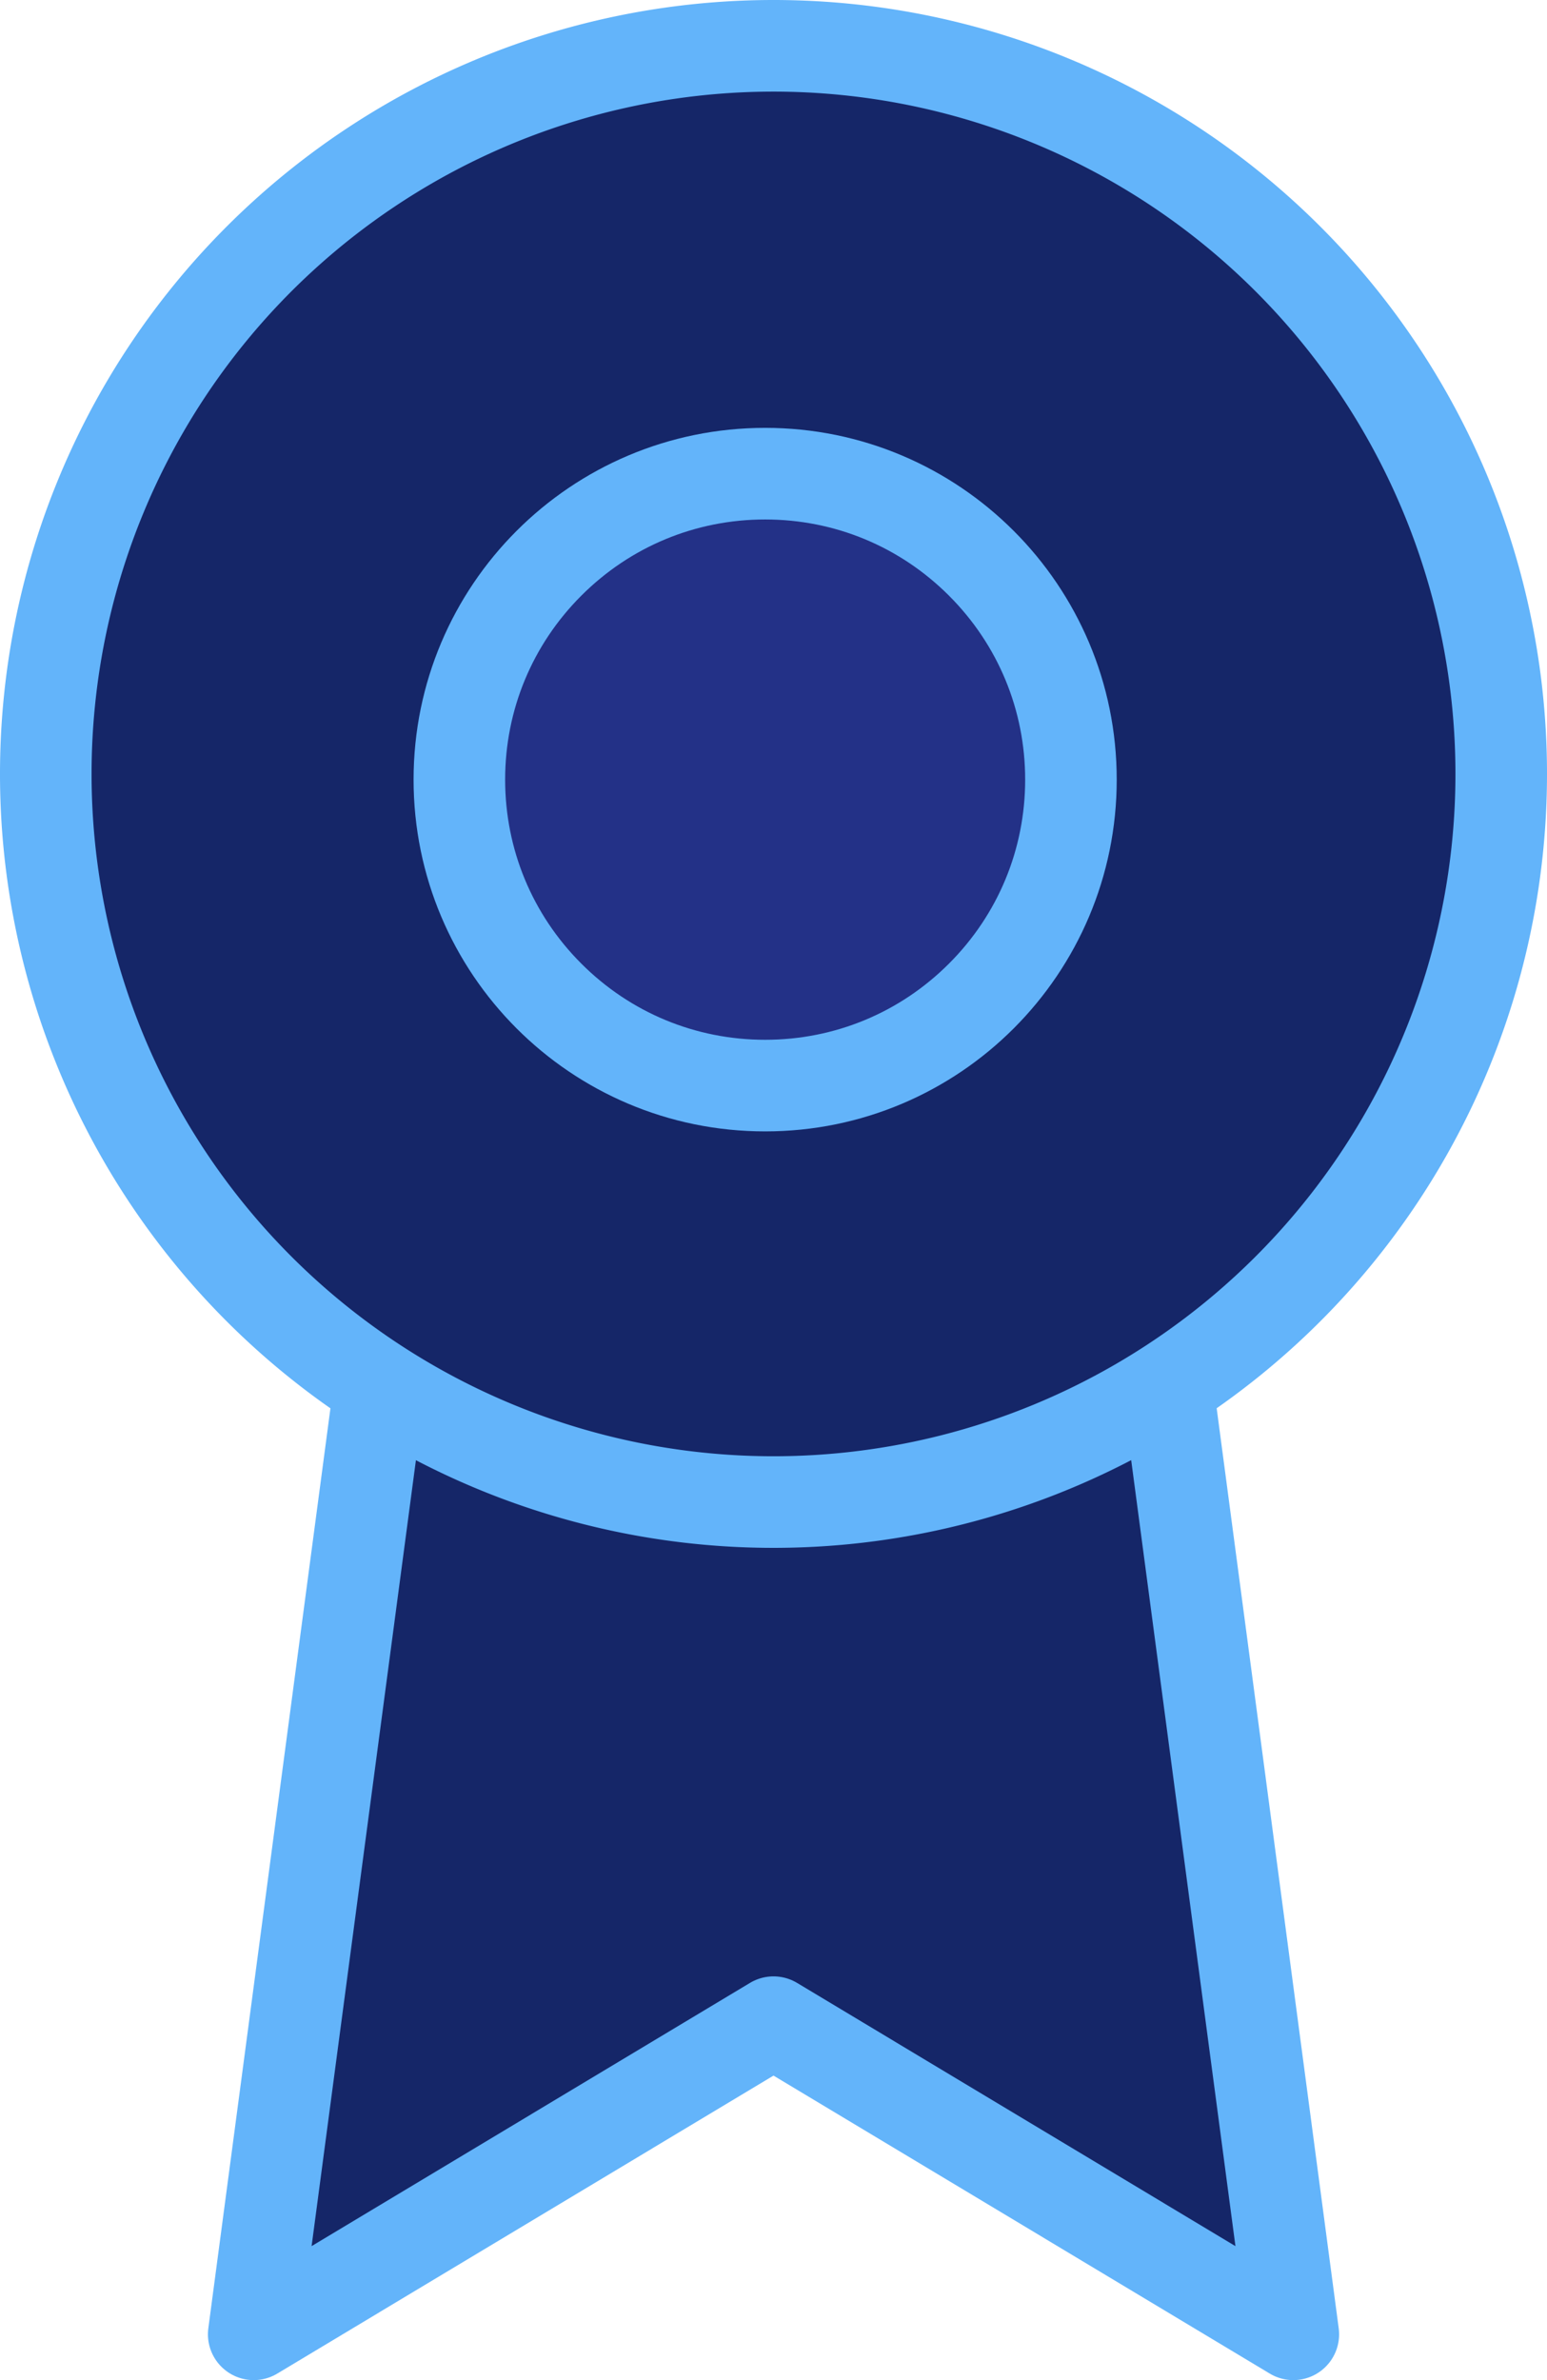 <svg xmlns="http://www.w3.org/2000/svg" width="84.48" height="129.899" viewBox="0 0 84.48 129.899">
  <g id="ResultOrientedimg" transform="translate(-194.259 -70.859)">
    <path id="Path_696" data-name="Path 696" d="M17.369,20.877,10.5,72.6,38.886,55.564,67.272,72.6,60.4,20.82" transform="translate(197.614 125.662)" fill="#152668" stroke="#63b4fa" stroke-linecap="round" stroke-linejoin="round" stroke-width="5"/>
    <path id="Path_695" data-name="Path 695" d="M86.98,41.24A39.74,39.74,0,1,1,47.24,1.5,39.74,39.74,0,0,1,86.98,41.24Z" transform="translate(189.259 71.859)" fill="#152668" stroke="#63b4fa" stroke-linecap="round" stroke-linejoin="round" stroke-width="5"/>
    <g id="Path_912" data-name="Path 912" transform="translate(216.844 94.211)" fill="#233187">
      <path d="M 19.199 35.898 C 14.738 35.898 10.545 34.161 7.391 31.007 C 4.237 27.853 2.5 23.659 2.5 19.199 C 2.5 14.738 4.237 10.545 7.391 7.391 C 10.545 4.237 14.738 2.5 19.199 2.5 C 23.659 2.5 27.853 4.237 31.007 7.391 C 34.161 10.545 35.898 14.738 35.898 19.199 C 35.898 23.659 34.161 27.853 31.007 31.007 C 27.853 34.161 23.659 35.898 19.199 35.898 Z" stroke="none"/>
      <path d="M 19.199 5 C 15.406 5 11.841 6.477 9.159 9.159 C 6.477 11.841 5 15.406 5 19.199 C 5 22.992 6.477 26.557 9.159 29.239 C 11.841 31.921 15.406 33.398 19.199 33.398 C 22.991 33.398 26.557 31.921 29.239 29.239 C 31.921 26.557 33.398 22.992 33.398 19.199 C 33.398 15.406 31.921 11.841 29.239 9.159 C 26.557 6.477 22.991 5 19.199 5 M 19.199 -3.814697265625e-06 C 29.802 -3.814697265625e-06 38.398 8.596 38.398 19.199 C 38.398 29.802 29.802 38.398 19.199 38.398 C 8.596 38.398 0 29.802 0 19.199 C 0 8.596 8.596 -3.814697265625e-06 19.199 -3.814697265625e-06 Z" stroke="none" fill="#63b4fa"/>
    </g>
  </g>
</svg>
